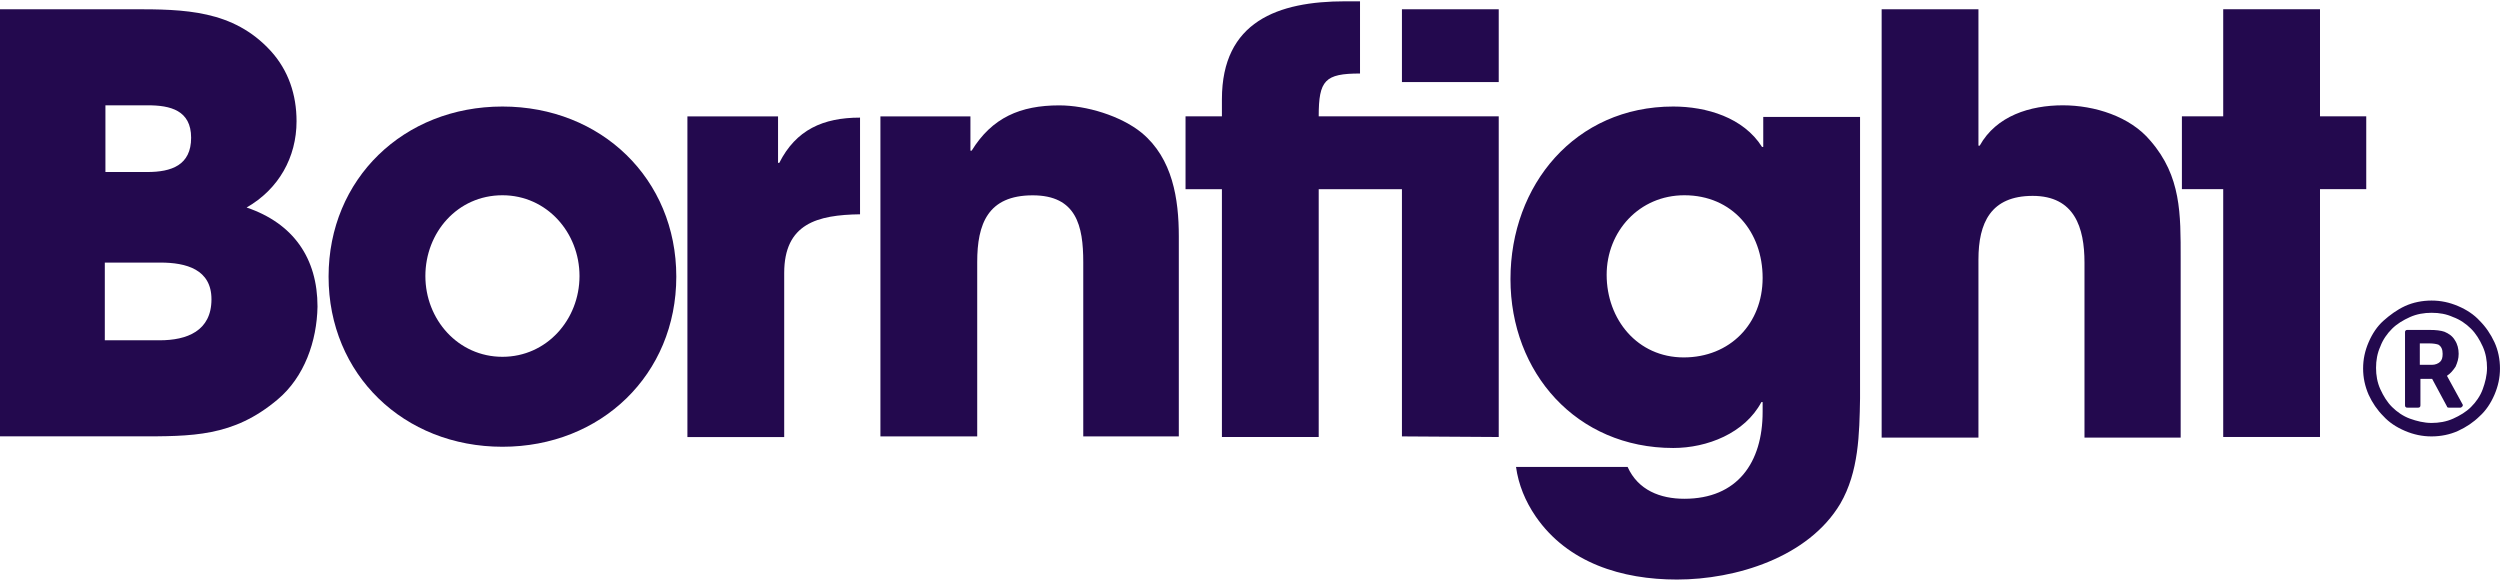 <svg viewBox="0 0 603 140" fill="none" xmlns="http://www.w3.org/2000/svg">
    <path d="M66.918 96.396C56.211 105.399 46.396 105.251 33.013 105.251H0V2.228H31.972C44.463 2.228 56.211 2.376 65.282 12.265C69.594 16.988 71.527 22.892 71.527 29.239C71.527 37.947 67.215 45.622 59.482 50.05C70.784 53.887 76.583 62.301 76.583 73.961C76.435 82.226 73.46 90.935 66.918 96.396ZM35.689 25.401H25.429V41.489H35.541C41.34 41.489 46.099 39.866 46.099 33.224C46.099 26.582 41.043 25.401 35.689 25.401ZM38.663 63.334H25.28V82.079H38.515C45.058 82.079 51.006 79.865 51.006 72.189C51.006 64.958 44.909 63.334 38.663 63.334Z"
          fill="#23094E"/>
    <path d="M121.188 107.758C97.395 107.758 79.253 90.342 79.253 66.726C79.253 43.11 97.395 25.694 121.188 25.694C144.981 25.694 163.123 43.11 163.123 66.726C163.123 90.342 144.981 107.758 121.188 107.758ZM121.188 47.096C110.333 47.096 102.6 56.099 102.6 66.578C102.6 77.058 110.481 86.061 121.188 86.061C131.895 86.061 139.776 77.058 139.776 66.578C139.776 56.099 131.895 47.096 121.188 47.096Z"
          fill="#23094E"/>
    <path d="M189.149 65.858V105.414H165.803V28.073H187.663V39.29H187.96C191.975 31.32 198.518 28.368 207.44 28.368V51.688C197.18 51.836 189.149 53.903 189.149 65.858Z"
          fill="#23094E"/>
    <path d="M261.282 105.267V63.201C261.282 54.493 259.646 47.113 249.087 47.113C238.232 47.113 235.704 54.05 235.704 63.201V105.267H212.357V28.073H234.068V36.339H234.366C239.273 28.369 246.113 25.416 255.482 25.416C262.025 25.416 270.352 27.926 275.408 32.059C282.844 38.258 284.33 47.999 284.33 57.002V105.267H261.282Z"
          fill="#23094E"/>
    <path d="M338.147 105.259V45.629H318.072V105.407H294.726V45.629H285.952V28.065H294.726V23.932C294.726 5.187 308.258 0.317 324.467 0.317H328.036V17.733C319.56 17.733 318.072 19.357 318.072 28.065H361.494V105.407L338.147 105.259ZM338.147 19.8V2.235H361.494V19.8H338.147Z"
          fill="#23094E"/>
    <path d="M443.884 121.485C436.151 134.473 418.604 139.787 404.477 139.787C391.242 139.787 378.156 135.802 370.423 124.585C367.895 120.894 366.26 116.91 365.665 112.629H392.581C395.108 118.238 400.462 120.304 406.262 120.304C419.05 120.304 425.147 111.596 425.147 99.345V96.983H424.849C420.834 104.511 411.763 108.054 403.585 108.054C380.238 108.054 364.326 89.899 364.326 67.317C364.326 44.586 379.941 25.694 403.585 25.694C411.615 25.694 420.537 28.351 424.998 35.435H425.296V28.203H448.643V96.098C448.493 104.659 448.345 113.81 443.884 121.485ZM406.262 47.096C395.406 47.096 387.525 55.804 387.525 66.283C387.525 77.058 394.96 86.209 406.112 86.209C417.266 86.209 425.147 78.091 425.147 67.021C425.147 55.951 417.861 47.096 406.262 47.096Z"
          fill="#23094E"/>
    <path d="M502.778 105.251V63.334C502.778 54.921 500.399 47.246 490.287 47.246C480.175 47.246 477.201 53.74 477.201 62.596V105.547H453.854V2.228H477.201V35.143H477.499C481.514 27.91 489.692 25.401 497.574 25.401C505.158 25.401 513.782 28.058 518.69 33.962C526.125 42.523 525.977 51.674 525.977 62.301V105.547H502.778V105.251Z"
          fill="#23094E"/>
    <path d="M559.583 45.622V105.399H536.239V45.622H526.275V28.058H536.239V2.228H559.583V28.058H570.739V45.622H559.583Z"
          fill="#23094E"/>
    <path d="M602.994 88.878C602.994 91.091 602.544 93.158 601.656 95.224C600.763 97.291 599.573 99.062 598.088 100.39C596.597 101.866 594.815 103.047 592.88 103.933C590.945 104.818 588.719 105.261 586.488 105.261C584.257 105.261 582.174 104.818 580.091 103.933C578.008 103.047 576.226 101.866 574.889 100.39C573.398 98.914 572.208 97.143 571.32 95.224C570.426 93.158 569.982 91.091 569.982 88.878C569.982 86.664 570.426 84.597 571.32 82.531C572.208 80.465 573.398 78.693 574.889 77.365C576.374 76.037 578.161 74.708 580.091 73.823C582.026 72.937 584.257 72.494 586.488 72.494C588.719 72.494 590.797 72.937 592.88 73.823C594.963 74.708 596.745 75.889 598.088 77.365C599.573 78.841 600.763 80.612 601.656 82.531C602.544 84.45 602.994 86.664 602.994 88.878ZM586.488 75.446C584.701 75.446 582.92 75.742 581.28 76.479C579.647 77.217 578.161 78.103 576.972 79.284C575.782 80.465 574.741 81.941 574.143 83.564C573.398 85.188 573.102 86.959 573.102 88.73C573.102 90.501 573.398 92.272 574.143 93.896C574.889 95.519 575.782 96.996 576.972 98.176C578.161 99.357 579.647 100.39 581.28 100.981C582.92 101.571 584.701 102.014 586.488 102.014C588.27 102.014 590.057 101.719 591.69 100.981C593.329 100.243 594.815 99.357 596.005 98.176C597.194 96.996 598.236 95.519 598.828 93.896C599.425 92.272 599.869 90.501 599.869 88.73C599.869 86.959 599.573 85.188 598.828 83.564C598.088 81.941 597.194 80.465 596.005 79.284C594.815 78.103 593.329 77.07 591.69 76.479C590.057 75.742 588.418 75.446 586.488 75.446ZM590.205 90.649L593.922 97.438C594.07 97.586 594.07 97.881 593.922 98.029C593.774 98.176 593.626 98.324 593.478 98.324H590.649C590.353 98.324 590.205 98.176 590.205 98.029L586.636 91.387H583.808V97.733C583.808 97.881 583.808 98.029 583.66 98.176C583.512 98.324 583.364 98.324 583.216 98.324H580.688C580.54 98.324 580.387 98.324 580.239 98.176C580.091 98.029 580.091 97.881 580.091 97.733V80.169C580.091 80.022 580.091 79.874 580.239 79.726C580.387 79.579 580.54 79.579 580.688 79.579H586.039C587.678 79.579 588.719 79.726 589.607 80.022C590.649 80.465 591.542 81.055 592.134 82.088C592.732 82.974 593.028 84.154 593.028 85.335C593.028 86.516 592.732 87.402 592.288 88.435C591.69 89.32 591.098 90.058 590.205 90.649C590.057 90.501 590.057 90.354 590.205 90.649ZM589.163 85.335C589.163 84.302 588.867 83.564 588.122 83.121C587.678 82.974 586.932 82.826 585.891 82.826H583.66V87.992H586.636C587.376 87.992 588.122 87.697 588.566 87.254C589.015 86.811 589.163 86.221 589.163 85.335Z"
          fill="#23094E"/>
</svg>
